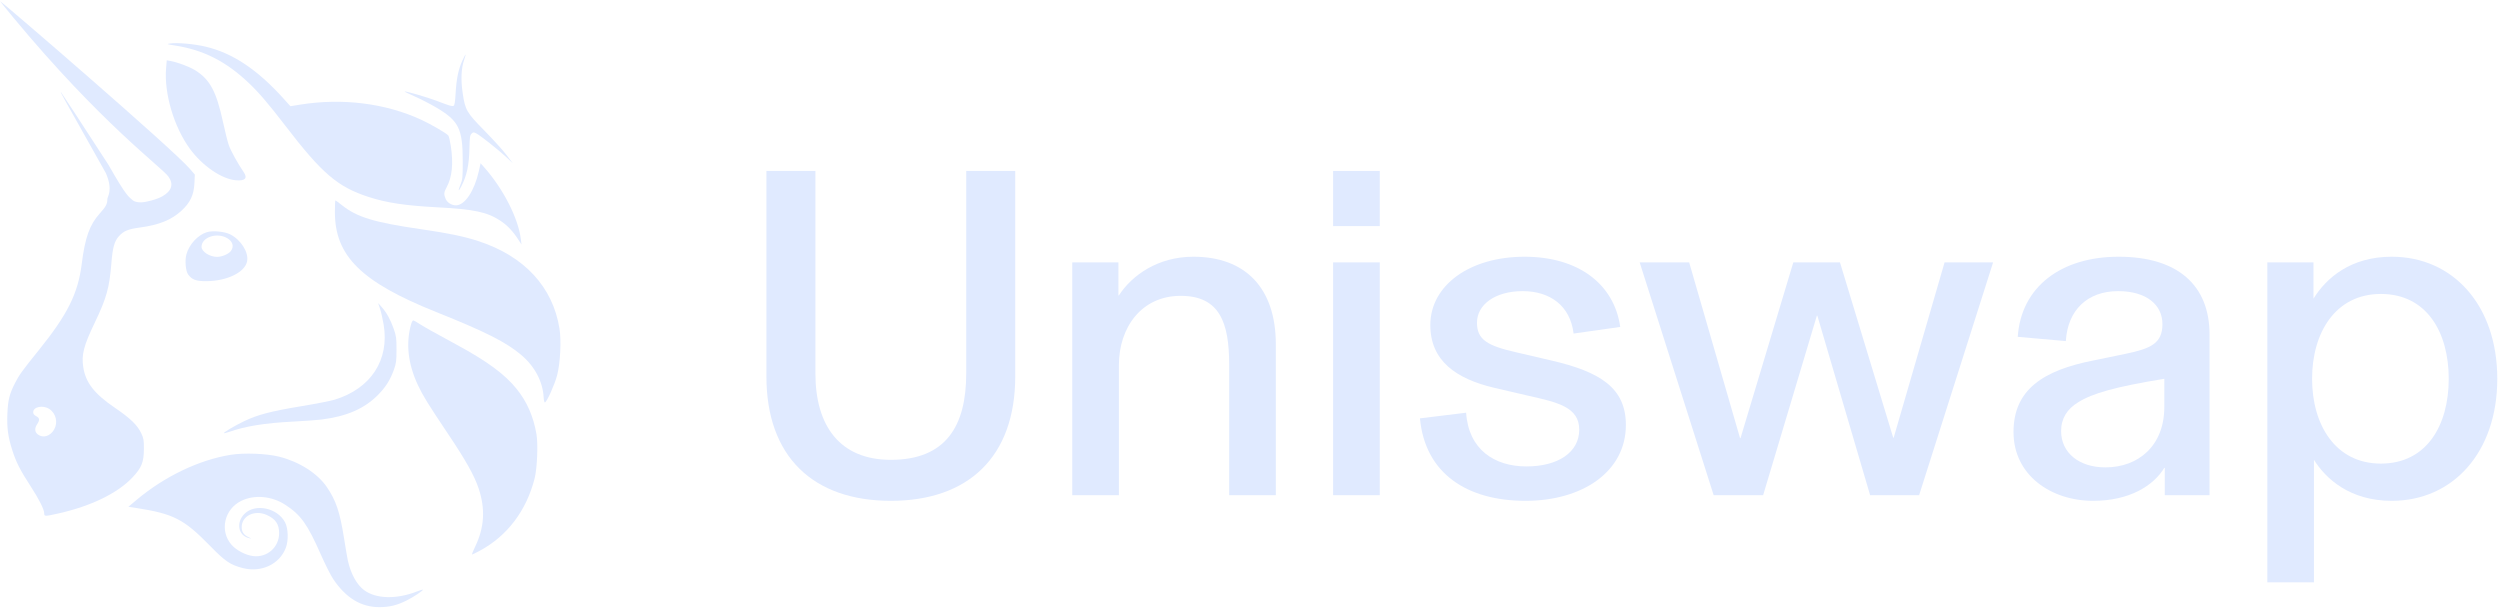 <svg width="148" height="36" viewBox="0 0 148 36" fill="none" xmlns="http://www.w3.org/2000/svg">
<g clip-path="url(#clip0_1392_32393)">
<path d="M10.333 2.69C9.865 2.618 9.846 2.609 10.066 2.575C10.487 2.511 11.482 2.599 12.168 2.761C13.768 3.139 15.225 4.108 16.779 5.829L17.192 6.287L17.783 6.192C20.273 5.794 22.805 6.111 24.923 7.083C25.506 7.351 26.424 7.884 26.539 8.021C26.576 8.064 26.643 8.345 26.688 8.645C26.846 9.682 26.767 10.477 26.448 11.07C26.274 11.393 26.265 11.496 26.381 11.772C26.474 11.993 26.734 12.156 26.991 12.156C27.518 12.155 28.084 11.309 28.347 10.132L28.451 9.664L28.657 9.897C29.791 11.173 30.68 12.914 30.833 14.153L30.873 14.476L30.683 14.182C30.355 13.677 30.026 13.333 29.604 13.055C28.844 12.555 28.04 12.385 25.911 12.274C23.989 12.173 22.901 12.009 21.822 11.66C19.986 11.065 19.061 10.272 16.88 7.428C15.911 6.164 15.313 5.465 14.717 4.902C13.364 3.623 12.035 2.952 10.333 2.69Z" fill="#E0EAFF"/>
<path d="M26.973 5.511C27.022 4.664 27.137 4.106 27.369 3.596C27.461 3.394 27.547 3.229 27.561 3.229C27.574 3.229 27.534 3.378 27.472 3.56C27.303 4.055 27.275 4.731 27.392 5.519C27.539 6.518 27.623 6.663 28.686 7.742C29.184 8.248 29.763 8.887 29.973 9.161L30.355 9.66L29.973 9.303C29.506 8.868 28.432 8.018 28.195 7.897C28.035 7.815 28.012 7.817 27.914 7.914C27.823 8.003 27.804 8.138 27.791 8.774C27.772 9.765 27.636 10.401 27.308 11.037C27.131 11.381 27.103 11.307 27.263 10.919C27.383 10.629 27.395 10.502 27.394 9.542C27.393 7.615 27.163 7.151 25.813 6.358C25.471 6.156 24.907 5.866 24.561 5.713C24.214 5.56 23.939 5.426 23.949 5.416C23.987 5.378 25.303 5.76 25.833 5.963C26.621 6.264 26.751 6.303 26.847 6.267C26.911 6.243 26.942 6.057 26.973 5.511Z" fill="#E0EAFF"/>
<path d="M11.241 8.808C10.293 7.51 9.706 5.519 9.833 4.031L9.872 3.57L10.088 3.609C10.494 3.683 11.193 3.942 11.52 4.139C12.418 4.682 12.807 5.396 13.203 7.23C13.319 7.767 13.471 8.375 13.541 8.581C13.653 8.912 14.079 9.686 14.425 10.188C14.674 10.55 14.509 10.722 13.958 10.672C13.116 10.597 11.977 9.815 11.241 8.808Z" fill="#E0EAFF"/>
<path d="M25.821 18.472C21.388 16.697 19.826 15.157 19.826 12.558C19.826 12.175 19.84 11.862 19.856 11.862C19.872 11.862 20.044 11.989 20.237 12.143C21.136 12.86 22.142 13.166 24.929 13.57C26.569 13.808 27.492 14 28.343 14.281C31.048 15.173 32.722 16.983 33.121 19.449C33.237 20.166 33.169 21.51 32.981 22.218C32.833 22.777 32.38 23.785 32.26 23.824C32.227 23.835 32.194 23.708 32.185 23.535C32.14 22.609 31.669 21.708 30.879 21.032C29.98 20.265 28.773 19.653 25.821 18.472Z" fill="#E0EAFF"/>
<path d="M22.711 19.209C22.655 18.881 22.559 18.461 22.497 18.276L22.384 17.941L22.594 18.176C22.884 18.5 23.114 18.916 23.309 19.469C23.457 19.891 23.474 20.016 23.473 20.702C23.472 21.375 23.453 21.516 23.316 21.896C23.1 22.495 22.831 22.92 22.381 23.376C21.571 24.195 20.53 24.649 19.027 24.837C18.766 24.87 18.005 24.925 17.336 24.959C15.65 25.047 14.54 25.227 13.543 25.575C13.399 25.625 13.271 25.656 13.258 25.643C13.218 25.603 13.897 25.2 14.458 24.932C15.248 24.553 16.036 24.346 17.8 24.054C18.671 23.91 19.57 23.735 19.799 23.665C21.957 23.008 23.066 21.31 22.711 19.209Z" fill="#E0EAFF"/>
<path d="M24.74 22.797C24.151 21.538 24.016 20.323 24.339 19.189C24.373 19.068 24.429 18.969 24.462 18.969C24.496 18.969 24.635 19.044 24.771 19.135C25.043 19.317 25.587 19.623 27.037 20.409C28.847 21.39 29.878 22.149 30.58 23.017C31.195 23.777 31.575 24.643 31.758 25.698C31.861 26.296 31.801 27.735 31.646 28.337C31.16 30.235 30.029 31.727 28.416 32.597C28.18 32.724 27.968 32.829 27.945 32.829C27.922 32.83 28.008 32.612 28.136 32.346C28.679 31.218 28.741 30.121 28.33 28.9C28.079 28.152 27.567 27.24 26.533 25.699C25.331 23.906 25.036 23.429 24.74 22.797Z" fill="#E0EAFF"/>
<path d="M8.091 29.589C9.736 28.208 11.782 27.227 13.647 26.926C14.45 26.796 15.789 26.848 16.533 27.037C17.725 27.34 18.792 28.02 19.347 28.83C19.889 29.622 20.122 30.311 20.364 31.846C20.46 32.451 20.564 33.059 20.595 33.197C20.777 33.992 21.131 34.628 21.57 34.947C22.266 35.454 23.466 35.485 24.646 35.028C24.846 34.95 25.02 34.896 25.032 34.908C25.075 34.951 24.481 35.346 24.062 35.554C23.498 35.834 23.049 35.943 22.453 35.943C21.372 35.943 20.475 35.396 19.726 34.281C19.579 34.062 19.248 33.405 18.99 32.821C18.2 31.029 17.809 30.482 16.891 29.885C16.093 29.364 15.062 29.271 14.287 29.649C13.269 30.145 12.985 31.439 13.714 32.259C14.004 32.585 14.544 32.865 14.986 32.92C15.813 33.022 16.524 32.397 16.524 31.567C16.524 31.029 16.315 30.721 15.791 30.486C15.075 30.164 14.305 30.54 14.309 31.209C14.31 31.494 14.435 31.673 14.723 31.803C14.907 31.886 14.911 31.892 14.761 31.861C14.104 31.726 13.95 30.938 14.478 30.415C15.113 29.787 16.424 30.064 16.875 30.921C17.064 31.281 17.086 31.998 16.921 32.431C16.552 33.4 15.475 33.909 14.383 33.632C13.639 33.443 13.336 33.239 12.44 32.32C10.882 30.725 10.277 30.416 8.031 30.067L7.601 30L8.091 29.589Z" fill="#E0EAFF"/>
<path fill-rule="evenodd" clip-rule="evenodd" d="M0.782 1.031C5.985 7.309 9.568 9.9 9.966 10.447C10.295 10.899 10.171 11.305 9.608 11.624C9.295 11.801 8.651 11.98 8.329 11.98C7.964 11.98 7.839 11.84 7.839 11.84C7.627 11.641 7.508 11.676 6.422 9.759C4.915 7.433 3.653 5.504 3.619 5.472C3.539 5.397 3.54 5.4 6.269 10.253C6.709 11.264 6.356 11.636 6.356 11.78C6.356 12.073 6.276 12.227 5.912 12.63C5.306 13.303 5.035 14.058 4.839 15.621C4.62 17.374 4.003 18.612 2.295 20.731C1.294 21.972 1.131 22.199 0.878 22.699C0.56 23.328 0.473 23.681 0.438 24.476C0.4 25.317 0.473 25.86 0.731 26.663C0.957 27.367 1.193 27.831 1.797 28.761C2.318 29.562 2.617 30.158 2.617 30.392C2.617 30.577 2.653 30.577 3.46 30.396C5.391 29.962 6.959 29.2 7.841 28.266C8.386 27.687 8.514 27.368 8.519 26.575C8.521 26.057 8.503 25.948 8.362 25.65C8.133 25.165 7.715 24.761 6.794 24.135C5.588 23.315 5.073 22.655 4.931 21.748C4.814 21.003 4.949 20.477 5.617 19.087C6.307 17.647 6.478 17.034 6.594 15.583C6.669 14.646 6.773 14.276 7.043 13.979C7.326 13.67 7.58 13.565 8.279 13.47C9.419 13.316 10.145 13.022 10.741 12.476C11.259 12.002 11.476 11.545 11.509 10.857L11.534 10.336L11.245 10C10.197 8.786 0.081 0.077 0.016 0.077C0.002 0.077 0.347 0.506 0.782 1.031ZM3.205 25.427C3.442 25.01 3.316 24.474 2.92 24.212C2.546 23.965 1.965 24.081 1.965 24.404C1.965 24.502 2.019 24.574 2.143 24.637C2.35 24.743 2.365 24.863 2.202 25.107C2.036 25.354 2.05 25.572 2.24 25.719C2.545 25.957 2.978 25.826 3.205 25.427Z" fill="#E0EAFF"/>
<path fill-rule="evenodd" clip-rule="evenodd" d="M12.25 13.744C11.715 13.907 11.195 14.471 11.034 15.062C10.936 15.423 10.991 16.055 11.139 16.251C11.376 16.566 11.606 16.649 12.228 16.645C13.447 16.637 14.506 16.117 14.629 15.467C14.73 14.935 14.265 14.197 13.624 13.873C13.294 13.706 12.59 13.64 12.25 13.744ZM13.675 14.851C13.862 14.585 13.78 14.299 13.461 14.105C12.852 13.735 11.932 14.041 11.932 14.613C11.932 14.897 12.412 15.207 12.852 15.207C13.144 15.207 13.545 15.034 13.675 14.851Z" fill="#E0EAFF"/>
<path d="M134.225 34.475V15.533H136.959V17.681C137.712 16.454 139.163 15.198 141.59 15.198C145.216 15.198 147.839 18.072 147.839 22.424C147.839 26.776 145.216 29.649 141.59 29.649C139.107 29.649 137.684 28.338 136.987 27.222V34.475H134.225ZM140.948 27.445C143.654 27.445 144.965 25.186 144.965 22.424C144.965 19.662 143.654 17.402 140.948 17.402C138.242 17.402 136.875 19.718 136.875 22.424C136.875 25.13 138.242 27.445 140.948 27.445Z" fill="#E0EAFF"/>
<path d="M123.915 29.649C121.432 29.649 119.2 28.143 119.2 25.576C119.2 23.065 120.957 21.922 123.943 21.336L125.84 20.945C127.318 20.638 128.016 20.331 128.016 19.188C128.016 18.044 127.067 17.235 125.393 17.235C123.58 17.235 122.408 18.351 122.297 20.192L119.451 19.941C119.646 16.984 122.018 15.198 125.421 15.198C128.936 15.198 130.805 16.9 130.805 19.801V29.314H128.155V27.696H128.127C127.486 28.756 126.063 29.649 123.915 29.649ZM124.64 27.669C126.593 27.669 128.127 26.385 128.127 24.098V22.424C125.226 22.898 123.859 23.288 123.022 23.819C122.38 24.209 122.018 24.767 122.018 25.52C122.018 26.804 123.078 27.669 124.64 27.669Z" fill="#E0EAFF"/>
<path d="M101.449 29.314L97.069 15.533H99.998L103.011 25.939H103.039L106.164 15.533H108.926L112.078 25.911H112.106L115.119 15.533H117.992L113.612 29.314H110.711L107.586 18.686H107.559L104.378 29.314H101.449Z" fill="#E0EAFF"/>
<path d="M90.31 29.649C86.879 29.649 84.368 28.059 84.061 24.767L86.795 24.432C86.935 26.608 88.469 27.613 90.366 27.613C92.235 27.613 93.491 26.776 93.491 25.437C93.491 24.098 92.207 23.819 90.478 23.428L88.441 22.954C86.209 22.424 84.675 21.364 84.675 19.243C84.675 16.9 86.991 15.198 90.255 15.198C93.407 15.198 95.555 16.788 95.918 19.355L93.156 19.746C92.961 18.1 91.761 17.235 90.143 17.235C88.497 17.235 87.437 18.044 87.437 19.104C87.437 20.108 88.051 20.471 89.78 20.861L91.817 21.336C94.718 22.005 96.252 22.954 96.252 25.158C96.252 27.92 93.686 29.649 90.31 29.649Z" fill="#E0EAFF"/>
<path d="M78.92 29.315V15.533H81.682V29.315H78.92ZM78.92 13.385V10.121H81.682V13.385H78.92Z" fill="#E0EAFF"/>
<path d="M63.477 29.314V15.533H66.211V17.486H66.239C67.02 16.286 68.555 15.198 70.647 15.198C73.716 15.198 75.529 17.04 75.529 20.387V29.314H72.767V21.587C72.767 19.104 72.209 17.514 69.894 17.514C67.578 17.514 66.239 19.383 66.239 21.615V29.314H63.477Z" fill="#E0EAFF"/>
<path d="M52.737 29.649C48.162 29.649 45.372 27.055 45.372 22.284V10.121H48.273V22.117C48.273 25.214 49.724 27.222 52.737 27.222C56.001 27.222 57.2 25.214 57.2 22.117V10.121H60.102V22.284C60.102 27.055 57.312 29.649 52.737 29.649Z" fill="#E0EAFF"/>
</g>
<defs>
<clipPath id="clip0_1392_32393">
<rect width="148" height="36" fill="white"/>
</clipPath>
</defs>
</svg>
